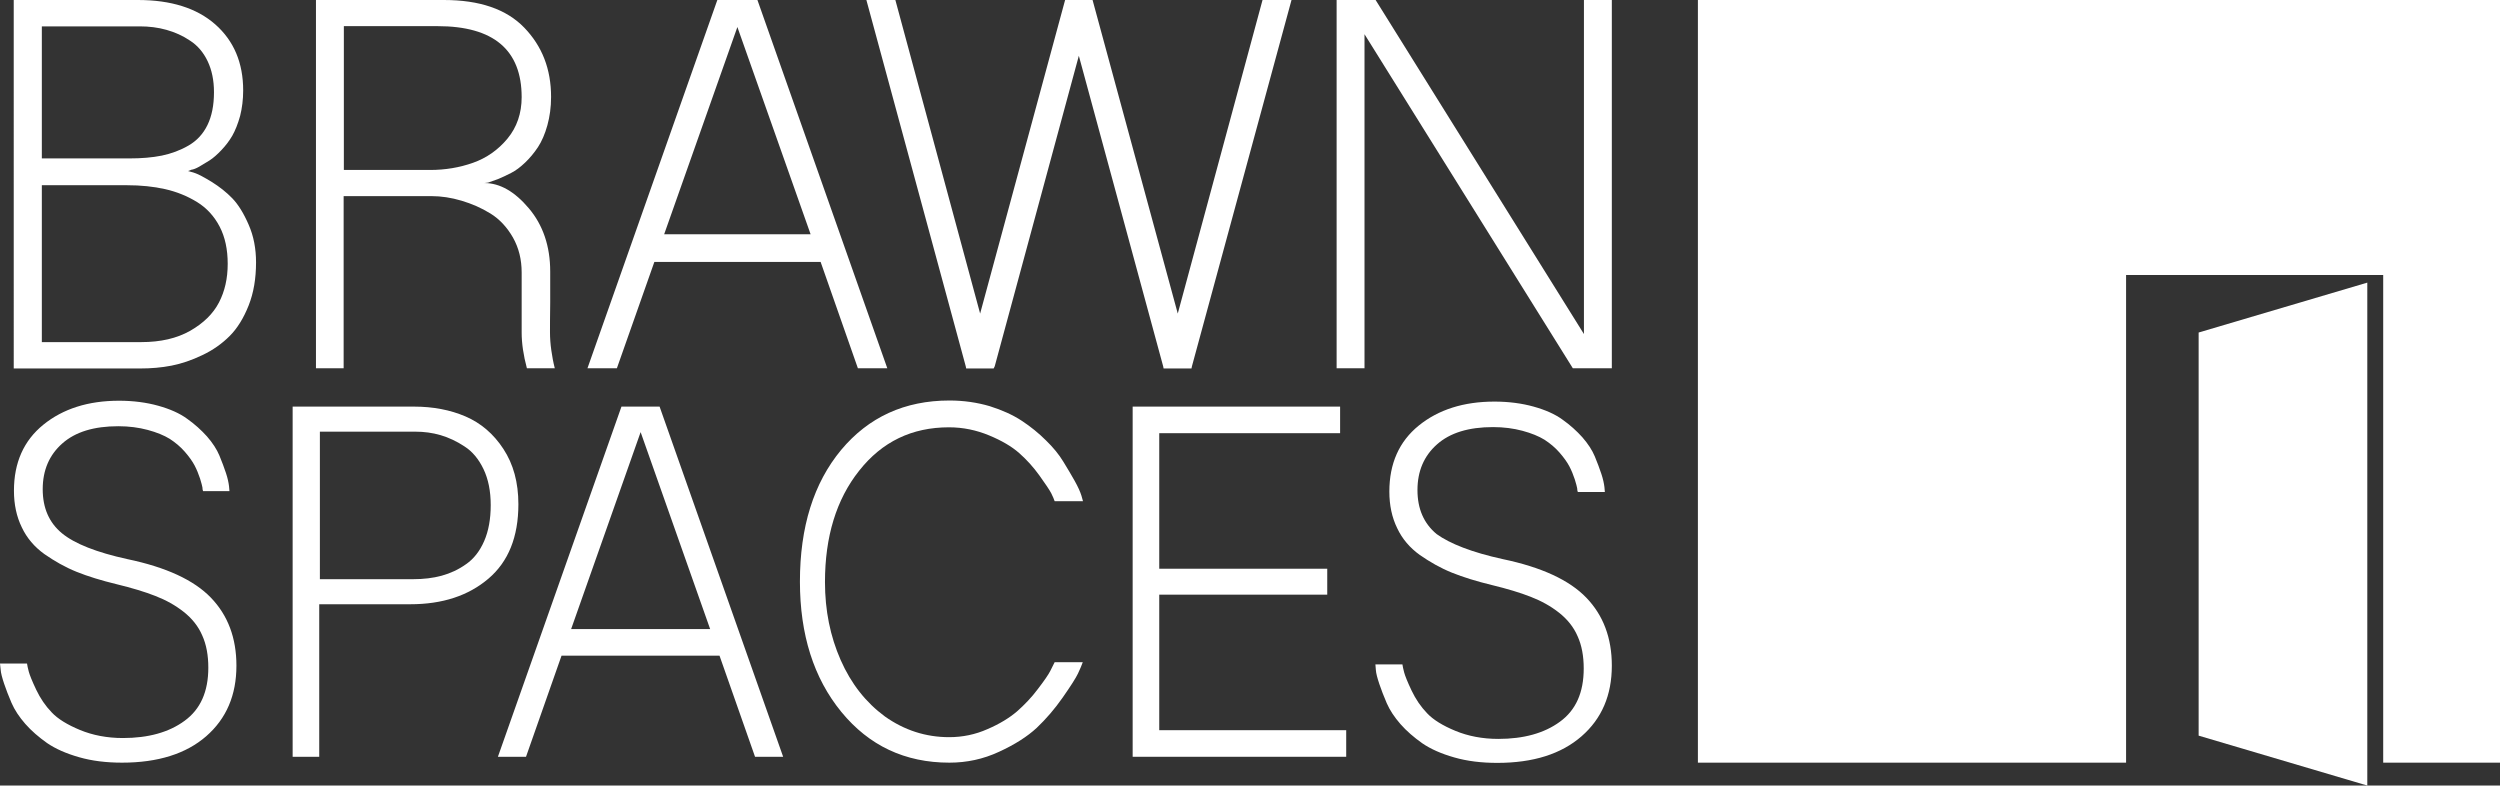 <?xml version="1.0" encoding="utf-8"?>
<!-- Generator: Adobe Illustrator 28.3.0, SVG Export Plug-In . SVG Version: 6.00 Build 0)  -->
<svg version="1.1" id="Layer_1" xmlns="http://www.w3.org/2000/svg" xmlns:xlink="http://www.w3.org/1999/xlink" x="0px" y="0px"
	 viewBox="0 0 1147.3 360.5" style="enable-background:new 0 0 1147.3 360.5;" xml:space="preserve">
<rect x="0" y="0" width="1147.3" height="360.5" fill="#333333" stroke="none"/>
<style type="text/css">
	.st0{fill:#FFFFFF;}
</style>
<g>
	<g>
		<polygon class="st0" points="779.2,0 779.2,350 975.7,350 975.7,126.2 1093.7,126.2 1093.7,350 1147.3,350 1147.3,0 		"/>
		<polygon class="st0" points="1086.4,129.7 1009,152.6 1009,337.6 1086.4,360.5 		"/>
	</g>
	<g>
		<g>
			<path class="st0" d="M86.3,78.5c0.8,0.2,1.9,0.5,3.4,1c1.4,0.5,3.9,1.8,7.5,4c3.5,2.2,6.7,4.7,9.4,7.5c2.7,2.8,5.2,6.8,7.5,12.1
				c2.3,5.2,3.4,11,3.4,17.3c0,7.4-1.1,14-3.4,19.8c-2.3,5.8-5.2,10.5-8.7,14c-3.5,3.5-7.7,6.5-12.6,8.8c-4.8,2.3-9.5,3.9-14.1,4.8
				c-4.6,0.9-9.4,1.3-14.4,1.3h-58V0h57c15.1,0,27,3.7,35.5,11.2c8.5,7.5,12.8,17.6,12.8,30.3c0,4.2-0.5,8.1-1.4,11.7
				c-1,3.6-2.2,6.6-3.6,9.1c-1.4,2.4-3.1,4.6-5,6.6c-1.9,2-3.7,3.6-5.4,4.7c-1.8,1.1-3.4,2.1-4.8,2.9c-1.4,0.8-2.7,1.3-3.6,1.4
				L86.3,78.5z M64.1,12.1H19.2v60.6h40.1c5.6,0,10.6-0.4,15-1.3c4.3-0.9,8.4-2.4,12.2-4.6c3.8-2.2,6.7-5.3,8.7-9.4
				c2-4.1,3-9.1,3-15.1c0-5.5-1-10.2-2.9-14.2c-1.9-4-4.6-7.2-8-9.4c-3.4-2.3-7-3.9-10.9-5C72.5,12.6,68.4,12.1,64.1,12.1z
				 M64.8,157c8.9,0,16.3-1.7,22.5-5.2c6.1-3.5,10.5-7.8,13.2-13c2.7-5.2,4-11.1,4-17.7c0-6.6-1.2-12.3-3.7-17.1
				c-2.5-4.8-6-8.6-10.4-11.3c-4.4-2.7-9.3-4.7-14.6-5.9c-5.3-1.2-11.2-1.8-17.6-1.8H19.2V157H64.8z"/>
			<path class="st0" d="M252.4,152.4c0,2.7,0.2,5.5,0.6,8.3c0.4,2.8,0.9,5.6,1.6,8.3h-12.8c-1.6-6-2.4-11.4-2.4-16.4v-27.5
				c0-6-1.3-11.3-4-16.1c-2.7-4.7-6.1-8.4-10.3-11c-4.2-2.6-8.6-4.5-13.3-5.9c-4.7-1.4-9.3-2.1-13.8-2.1h-40.3v79H145V0h58.7
				c16.4,0,28.7,4.2,36.9,12.7c8.2,8.5,12.3,19,12.3,31.8c0,4.7-0.6,9-1.7,13c-1.1,4-2.6,7.4-4.3,10c-1.8,2.7-3.7,5-5.9,7.1
				c-2.2,2.1-4.3,3.7-6.5,4.8c-2.2,1.1-4.2,2.1-6,2.8c-1.9,0.7-3.3,1.2-4.5,1.6l-1.7,0.2c7.1,0,13.9,3.9,20.4,11.6
				c6.5,7.7,9.8,17.4,9.8,29c0,3.1,0,7.8,0,14.2C252.4,145.3,252.4,149.8,252.4,152.4z M197.4,78c6.9,0,13.5-1.1,19.7-3.3
				c6.2-2.2,11.5-5.9,15.8-11.1c4.3-5.2,6.5-11.6,6.5-19c0-21.7-12.9-32.6-38.6-32.6h-43V78H197.4z"/>
			<path class="st0" d="M347.6,0l59.6,169h-13.5l-17.1-48.8h-76.3L283.1,169h-13.5L329.2,0H347.6z M304.8,107.5H372l-33.6-95.1
				L304.8,107.5z"/>
			<path class="st0" d="M579.4,0h13.3L547,168.1l-0.2,1H534l-0.2-1L495.1,25.6l-38.6,142.5l-0.5,1h-12.6l-0.2-1L397.6,0h13.3
				l38.9,143.9L488.8,0h12.6l39.1,143.9L579.4,0z"/>
			<path class="st0" d="M726.9,0h12.8v169h-17.9L626.2,15.7V169h-12.8V0h17.9l95.6,153.3V0z"/>
		</g>
		<g>
			<path class="st0" d="M58.5,256.6c17.7,3.7,30.5,9.6,38.3,17.7c7.8,8.1,11.7,18.5,11.7,31.2c0,13.5-4.6,24.3-13.9,32.4
				C85.4,345.9,72.5,350,56,350c-7.2,0-13.8-0.8-19.7-2.5c-6-1.7-10.9-3.9-14.7-6.5c-3.8-2.7-7.2-5.6-10-8.8
				c-2.8-3.2-4.9-6.4-6.3-9.6c-1.4-3.2-2.5-6.2-3.4-8.8c-0.9-2.7-1.5-4.9-1.6-6.5L0,304.5h12.4c0.1,0.9,0.4,2.1,0.8,3.7
				c0.4,1.5,1.5,4.3,3.4,8.3c1.9,4,4.3,7.5,7.1,10.4c2.8,3,7.2,5.7,13,8.1c5.8,2.4,12.4,3.7,19.7,3.7c11.6,0,21.1-2.6,28.3-7.9
				c7.3-5.3,10.9-13.4,10.9-24.4c0-5.7-0.9-10.6-2.8-14.8c-1.8-4.2-4.7-7.8-8.5-10.8c-3.8-3-8.1-5.4-13-7.3
				c-4.8-1.9-10.8-3.7-17.8-5.4c-7-1.7-13.2-3.6-18.4-5.7c-5.2-2.1-10.1-4.9-14.7-8.1c-4.6-3.3-8.1-7.4-10.4-12.3
				c-2.4-4.9-3.6-10.5-3.6-16.8c0-12.9,4.5-23,13.5-30.3c9-7.3,20.6-11,34.7-11c6.6,0,12.6,0.8,18,2.3c5.4,1.5,9.9,3.5,13.3,6
				c3.4,2.4,6.5,5.2,9.1,8.1c2.6,3,4.5,5.9,5.7,8.8c1.2,2.9,2.2,5.6,3,8c0.8,2.4,1.2,4.4,1.4,6l0.2,2.3H93.2c-0.2-0.5-0.3-1-0.3-1.7
				c-0.1-0.7-0.5-2.1-1.1-4.1c-0.7-2.1-1.5-4.1-2.5-6c-1-1.9-2.5-4-4.5-6.3c-2-2.3-4.3-4.2-6.9-5.9c-2.6-1.6-6-3-10.1-4.1
				c-4.1-1.1-8.6-1.7-13.5-1.7c-11.2,0-19.7,2.6-25.7,7.9c-6,5.3-9,12.3-9,21c0,8.6,2.9,15.3,8.8,20.2
				C34.2,249.5,44.3,253.5,58.5,256.6z"/>
			<path class="st0" d="M190,186.6c8.7,0,16.6,1.5,23.6,4.5c7,3,12.9,8,17.4,14.9c4.6,7,6.9,15.4,6.9,25.4c0,15-4.6,26.4-13.8,34.2
				c-9.2,7.8-21.1,11.7-35.8,11.7h-41.8v70h-12.2V186.6h12.2H190z M189.6,265.8c4.7,0,9.1-0.5,13.1-1.6c4-1.1,7.7-2.8,11.2-5.3
				c3.5-2.4,6.3-6,8.3-10.6c2-4.6,3-10.1,3-16.5c0-6.4-1.1-11.9-3.3-16.5c-2.2-4.6-5.1-8.1-8.7-10.4c-3.6-2.4-7.3-4.1-11-5.2
				c-3.8-1.1-7.6-1.6-11.6-1.6h-43.8v67.7H189.6z"/>
			<path class="st0" d="M302.7,186.6l56.7,160.7h-12.9l-16.3-46.4h-72.5l-16.3,46.4h-12.9l56.7-160.7H302.7z M262.1,288.7h63.8
				L294,198.3L262.1,288.7z"/>
			<path class="st0" d="M435.6,338.3c6.1,0,12-1.2,17.6-3.7c5.6-2.4,10.1-5.2,13.5-8.1c3.4-3,6.7-6.4,9.6-10.3
				c3-3.9,4.9-6.7,5.7-8.3c0.8-1.6,1.5-2.9,2-4h12.9c-0.5,1.4-1.2,3.1-2.2,5.2c-1,2.1-3.3,5.7-7,11c-3.7,5.3-7.7,9.9-11.9,13.9
				c-4.3,4-10.1,7.7-17.3,11c-7.3,3.4-14.9,5-22.8,5c-20.4,0-36.9-7.8-49.6-23.3c-12.7-15.5-19-35.5-19-59.8
				c0-25.1,6.3-45.2,18.9-60.4c12.6-15.1,29.2-22.7,49.7-22.7c6.6,0,12.7,0.9,18.5,2.6c5.7,1.8,10.6,4,14.7,6.7
				c4.1,2.7,7.8,5.7,11.1,9c3.4,3.3,6,6.5,8,9.8c2,3.2,3.7,6.2,5.2,8.8c1.5,2.7,2.5,4.9,3.1,6.8l0.7,2.5H484
				c-0.3-0.9-0.8-2.1-1.6-3.7c-0.8-1.5-2.6-4.2-5.4-8.1c-2.8-3.9-5.9-7.3-9.3-10.3c-3.4-3-8-5.7-13.8-8.1
				c-5.8-2.4-11.9-3.7-18.4-3.7c-17,0-30.7,6.6-41.2,19.9c-10.5,13.2-15.7,30.3-15.7,51.1c0,13,2.4,24.9,7.2,35.8
				c4.8,10.9,11.6,19.5,20.3,25.9C415,335.1,424.8,338.3,435.6,338.3z"/>
			<path class="st0" d="M532,335.1h85.8v12.2h-98V186.6h95.2v12.2H532v62.2h77.1v11.9H532V335.1z"/>
			<path class="st0" d="M689.7,256.6c17.7,3.7,30.5,9.6,38.3,17.7c7.8,8.1,11.7,18.5,11.7,31.2c0,13.5-4.6,24.3-13.9,32.4
				c-9.3,8.1-22.1,12.2-38.7,12.2c-7.2,0-13.8-0.8-19.7-2.5c-6-1.7-10.9-3.9-14.7-6.5c-3.8-2.7-7.2-5.6-10-8.8
				c-2.8-3.2-4.9-6.4-6.3-9.6c-1.4-3.2-2.5-6.2-3.4-8.8c-0.9-2.7-1.5-4.9-1.6-6.5l-0.2-2.5h12.4c0.1,0.9,0.4,2.1,0.8,3.7
				c0.4,1.5,1.5,4.3,3.4,8.3c1.9,4,4.3,7.5,7.1,10.4c2.8,3,7.2,5.7,13,8.1c5.8,2.4,12.4,3.7,19.7,3.7c11.6,0,21.1-2.6,28.3-7.9
				c7.3-5.3,10.9-13.4,10.9-24.4c0-5.7-0.9-10.6-2.8-14.8c-1.8-4.2-4.7-7.8-8.5-10.8c-3.8-3-8.1-5.4-13-7.3
				c-4.8-1.9-10.8-3.7-17.8-5.4c-7-1.7-13.2-3.6-18.4-5.7c-5.2-2.1-10.1-4.9-14.7-8.1c-4.6-3.3-8.1-7.4-10.4-12.3
				c-2.4-4.9-3.6-10.5-3.6-16.8c0-12.9,4.5-23,13.5-30.3c9-7.3,20.6-11,34.7-11c6.6,0,12.6,0.8,18,2.3c5.4,1.5,9.9,3.5,13.3,6
				c3.4,2.4,6.5,5.2,9.1,8.1c2.6,3,4.5,5.9,5.7,8.8c1.2,2.9,2.2,5.6,3,8c0.8,2.4,1.2,4.4,1.4,6l0.2,2.3h-12.4
				c-0.2-0.5-0.3-1-0.3-1.7c-0.1-0.7-0.5-2.1-1.1-4.1c-0.7-2.1-1.5-4.1-2.5-6c-1-1.9-2.5-4-4.5-6.3c-2-2.3-4.3-4.2-6.9-5.9
				c-2.6-1.6-6-3-10.1-4.1c-4.1-1.1-8.6-1.7-13.5-1.7c-11.2,0-19.7,2.6-25.7,7.9c-6,5.3-9,12.3-9,21c0,8.6,2.9,15.3,8.8,20.2
				C665.4,249.5,675.5,253.5,689.7,256.6z"/>
		</g>
	</g>
</g>
</svg>
